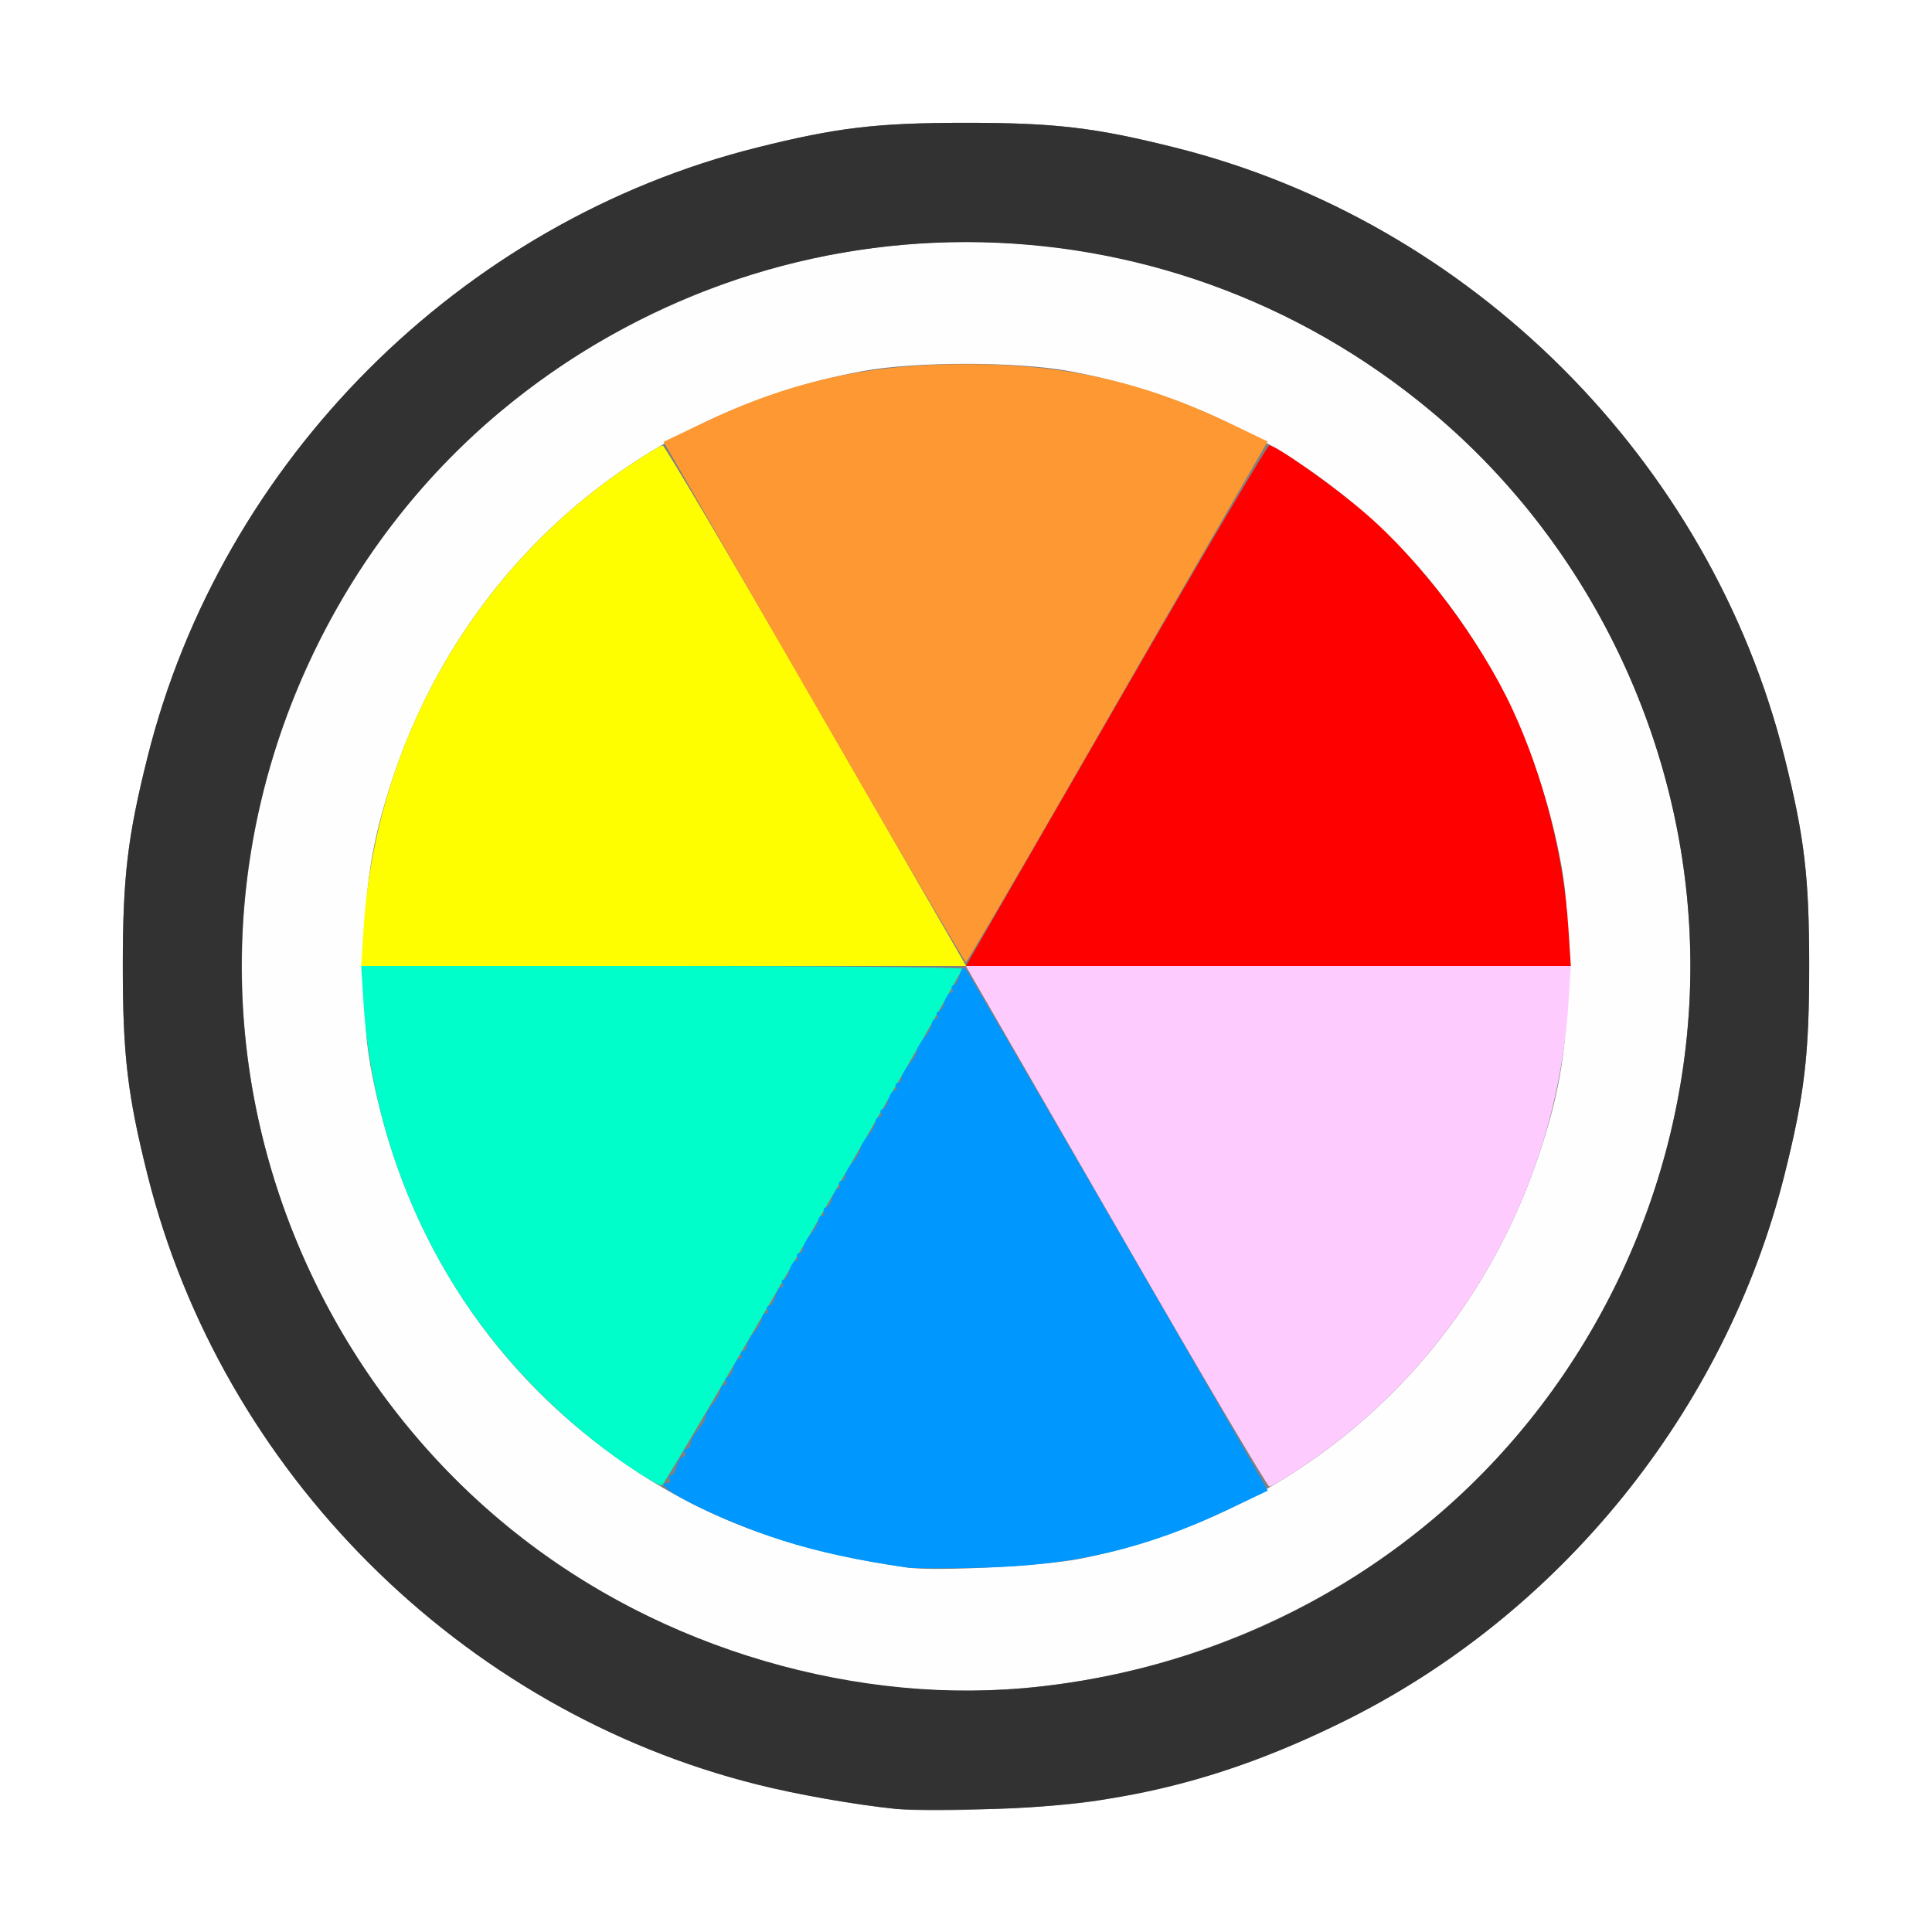 <?xml version="1.0" encoding="UTF-8" standalone="no"?>
<!-- Created with Inkscape (http://www.inkscape.org/) -->

<svg
   xmlns:dc="http://purl.org/dc/elements/1.1/"
   xmlns:cc="http://creativecommons.org/ns#"
   xmlns:rdf="http://www.w3.org/1999/02/22-rdf-syntax-ns#"
   xmlns:svg="http://www.w3.org/2000/svg"
   xmlns="http://www.w3.org/2000/svg"
   xmlns:sodipodi="http://sodipodi.sourceforge.net/DTD/sodipodi-0.dtd"
   xmlns:inkscape="http://www.inkscape.org/namespaces/inkscape"
   version="1.1"
   id="svg2"
   width="16"
   height="16"
   viewBox="0 0 16 16"
   sodipodi:docname="COLOR.svg"
   inkscape:version="0.92.4 (5da689c313, 2019-01-14)">
  <rect x="0" y="0" width="16" height="16" fill="#808080" stroke="none"/>
  <defs
     id="defs6" />
  <sodipodi:namedview
     pagecolor="#ffffff"
     bordercolor="#666666"
     borderopacity="1"
     objecttolerance="10"
     gridtolerance="10"
     guidetolerance="10"
     inkscape:pageopacity="0"
     inkscape:pageshadow="2"
     inkscape:window-width="1115"
     inkscape:window-height="716"
     id="namedview4"
     showgrid="false"
     inkscape:zoom="14.75"
     inkscape:cx="8"
     inkscape:cy="8"
     inkscape:window-x="0"
     inkscape:window-y="0"
     inkscape:window-maximized="0"
     inkscape:current-layer="svg2" />
  <g
     id="COLOR">
    <path
       style="fill:#ffffff;stroke-width:0.031"
       d="M 0,8 V 0 h 8 8 v 8 8 H 8 0 Z m 9.109,6.909 c 0.754,-0.128 1.315,-0.308 2,-0.644 1.808,-0.886 3.18,-2.581 3.669,-4.534 C 14.944,9.068 14.983,8.738 14.983,8 14.983,7.262 14.944,6.932 14.778,6.269 14.164,3.814 12.186,1.836 9.731,1.222 9.068,1.056 8.738,1.017 8,1.017 c -0.738,0 -1.068,0.039 -1.731,0.205 C 3.814,1.836 1.836,3.814 1.222,6.269 1.056,6.932 1.017,7.262 1.017,8 c 0,0.738 0.039,1.068 0.205,1.731 0.614,2.455 2.592,4.433 5.047,5.047 0.333,0.083 0.806,0.167 1.153,0.203 0.314,0.033 1.325,-0.01 1.688,-0.072 z"
       id="path835"
       inkscape:connector-curvature="0" />
    <path
       style="fill:#fefefe;stroke-width:0.031"
       d="M 7.344,13.965 C 5.811,13.789 4.39,13.028 3.412,11.859 1.892,10.044 1.574,7.54 2.595,5.413 3.196,4.159 4.158,3.197 5.411,2.596 7.54,1.574 10.043,1.891 11.859,3.412 13.205,4.538 13.999,6.242 13.999,8 c 0,1.758 -0.795,3.462 -2.14,4.588 -1.251,1.048 -2.929,1.559 -4.516,1.377 z M 8.951,12.908 C 10.743,12.545 12.159,11.3 12.74,9.578 12.926,9.025 12.983,8.656 12.983,8 c 0,-0.472 -0.013,-0.641 -0.069,-0.922 -0.417,-2.075 -1.98,-3.619 -4.055,-4.004 -0.434,-0.081 -1.285,-0.081 -1.719,0 C 5.306,3.414 3.851,4.67 3.26,6.422 3.074,6.975 3.017,7.344 3.017,8 c 0,0.472 0.013,0.641 0.069,0.922 0.273,1.358 1.02,2.485 2.148,3.239 0.654,0.438 1.348,0.687 2.281,0.821 0.233,0.033 1.136,-0.013 1.436,-0.074 z"
       id="path833"
       inkscape:connector-curvature="0" />
    <path
       style="fill:#fecbfe;stroke-width:0.031"
       d="M 9.328,10.305 C 8.692,9.202 8.133,8.232 8.085,8.15 L 7.999,8 h 2.505 2.505 l -0.02,0.311 c -0.102,1.55 -0.917,2.973 -2.196,3.831 -0.139,0.094 -0.266,0.17 -0.281,0.169 -0.015,-4.21e-4 -0.548,-0.903 -1.184,-2.006 z"
       id="path831"
       inkscape:connector-curvature="0" />
    <path
       style="fill:#fefe00;stroke-width:0.031"
       d="M 3.011,7.689 C 3.113,6.139 3.928,4.716 5.207,3.858 c 0.139,-0.094 0.266,-0.17 0.281,-0.169 0.015,4.219e-4 0.548,0.903 1.184,2.006 0.636,1.103 1.195,2.073 1.243,2.155 L 8.001,8 H 5.496 2.991 Z"
       id="path829"
       inkscape:connector-curvature="0" />
    <path
       style="fill:#00fecb;stroke-width:0.031"
       d="M 5.212,12.148 C 4.63,11.753 4.121,11.226 3.758,10.641 3.325,9.945 3.065,9.132 3.011,8.311 L 2.991,8 h 2.489 c 1.369,0 2.488,0.011 2.488,0.023 -0.003,0.045 -2.457,4.27 -2.486,4.279 -0.016,0.005 -0.137,-0.065 -0.27,-0.155 z"
       id="path827"
       inkscape:connector-curvature="0" />
    <path
       style="fill:#fe9832;stroke-width:0.031"
       d="M 6.797,5.914 C 6.145,4.784 5.585,3.814 5.554,3.759 L 5.495,3.659 5.818,3.505 C 6.539,3.159 7.18,3.016 8,3.016 c 0.819,0 1.461,0.144 2.179,0.487 l 0.319,0.153 -0.42,0.727 C 9.847,4.782 9.289,5.752 8.837,6.538 8.385,7.324 8.008,7.967 7.999,7.968 7.99,7.968 7.449,7.044 6.797,5.914 Z"
       id="path825"
       inkscape:connector-curvature="0" />
    <path
       style="fill:#0098fe;stroke-width:0.031"
       d="M 7.516,12.982 C 7.104,12.923 6.777,12.852 6.484,12.759 5.966,12.595 5.342,12.281 5.533,12.281 c 0.018,0 0.024,-0.014 0.014,-0.031 -0.011,-0.017 -0.006,-0.031 0.01,-0.031 0.016,0 0.039,-0.035 0.049,-0.078 0.011,-0.043 0.034,-0.078 0.052,-0.078 0.018,0 0.024,-0.014 0.013,-0.031 C 5.661,12.014 5.667,12 5.686,12 c 0.018,0 0.033,-0.019 0.033,-0.042 0,-0.023 0.028,-0.075 0.062,-0.114 0.034,-0.04 0.062,-0.089 0.062,-0.109 0,-0.021 0.028,-0.07 0.062,-0.109 0.034,-0.04 0.062,-0.091 0.062,-0.114 0,-0.023 0.015,-0.042 0.033,-0.042 0.018,0 0.024,-0.014 0.014,-0.031 -0.011,-0.017 -0.006,-0.031 0.01,-0.031 0.016,0 0.039,-0.035 0.049,-0.078 0.011,-0.043 0.034,-0.078 0.052,-0.078 0.018,0 0.024,-0.014 0.013,-0.031 -0.011,-0.017 -0.004,-0.031 0.014,-0.031 0.018,0 0.033,-0.019 0.033,-0.042 0,-0.023 0.028,-0.075 0.062,-0.114 0.034,-0.04 0.062,-0.091 0.062,-0.114 0,-0.023 0.015,-0.042 0.033,-0.042 0.018,0 0.024,-0.014 0.014,-0.031 -0.011,-0.017 -0.005,-0.031 0.013,-0.031 0.018,0 0.041,-0.035 0.052,-0.078 0.011,-0.043 0.033,-0.078 0.049,-0.078 0.016,0 0.021,-0.014 0.01,-0.031 -0.011,-0.017 -0.006,-0.031 0.01,-0.031 0.016,0 0.039,-0.035 0.049,-0.078 0.011,-0.043 0.034,-0.078 0.052,-0.078 0.018,0 0.024,-0.014 0.013,-0.031 -0.011,-0.017 -0.004,-0.031 0.014,-0.031 0.018,0 0.033,-0.019 0.033,-0.042 0,-0.023 0.028,-0.075 0.062,-0.114 0.034,-0.04 0.062,-0.091 0.062,-0.114 0,-0.023 0.015,-0.042 0.033,-0.042 0.018,0 0.024,-0.014 0.014,-0.031 C 6.818,10.014 6.823,10 6.841,10 c 0.018,0 0.041,-0.035 0.052,-0.078 0.011,-0.043 0.033,-0.078 0.049,-0.078 0.016,0 0.021,-0.014 0.01,-0.031 C 6.943,9.795 6.949,9.781 6.967,9.781 6.985,9.781 7,9.762 7,9.739 7,9.716 7.028,9.665 7.062,9.625 7.097,9.585 7.125,9.536 7.125,9.516 7.125,9.495 7.153,9.446 7.188,9.406 7.222,9.367 7.25,9.315 7.25,9.292 7.25,9.269 7.265,9.25 7.283,9.25 c 0.018,0 0.024,-0.014 0.014,-0.031 -0.011,-0.017 -0.006,-0.031 0.01,-0.031 0.016,0 0.039,-0.035 0.049,-0.078 0.011,-0.043 0.034,-0.078 0.052,-0.078 0.018,0 0.024,-0.014 0.013,-0.031 -0.011,-0.017 -0.004,-0.031 0.014,-0.031 0.018,0 0.033,-0.019 0.033,-0.042 0,-0.023 0.028,-0.075 0.062,-0.114 0.034,-0.04 0.062,-0.089 0.062,-0.109 0,-0.021 0.028,-0.07 0.062,-0.109 0.034,-0.04 0.062,-0.091 0.062,-0.114 0,-0.023 0.015,-0.042 0.033,-0.042 0.018,0 0.024,-0.014 0.014,-0.031 -0.011,-0.017 -0.006,-0.031 0.01,-0.031 0.016,0 0.039,-0.035 0.049,-0.078 0.011,-0.043 0.034,-0.078 0.052,-0.078 0.018,0 0.024,-0.014 0.013,-0.031 -0.011,-0.017 -0.006,-0.031 0.01,-0.031 0.016,0 0.039,-0.037 0.05,-0.083 0.012,-0.048 0.032,-0.071 0.048,-0.055 0.021,0.022 1.891,3.248 2.402,4.144 l 0.102,0.179 -0.322,0.154 C 9.49,12.825 8.901,12.965 8.125,12.983 c -0.284,0.007 -0.558,0.006 -0.609,-0.001 z"
       id="path823"
       inkscape:connector-curvature="0" />
    <path
       style="fill:#fe0000;stroke-width:0.031"
       d="M 8.085,7.85 C 8.133,7.768 8.692,6.798 9.328,5.695 9.964,4.592 10.497,3.689 10.512,3.688 c 0.053,-0.001 0.536,0.34 0.794,0.562 0.46,0.395 0.956,1.055 1.22,1.625 0.254,0.548 0.424,1.214 0.463,1.814 L 13.009,8 h -2.505 -2.505 z"
       id="path821"
       inkscape:connector-curvature="0" />
    <path
       style="fill:#323232;stroke-width:0.031"
       d="M 7.422,14.981 C 7.075,14.945 6.602,14.862 6.269,14.778 3.814,14.164 1.836,12.186 1.222,9.731 1.056,9.068 1.017,8.738 1.017,8 c 0,-0.738 0.039,-1.068 0.205,-1.731 C 1.836,3.814 3.814,1.836 6.269,1.222 6.932,1.056 7.262,1.017 8,1.017 c 0.738,0 1.068,0.039 1.731,0.205 C 12.186,1.836 14.164,3.814 14.778,6.269 14.944,6.932 14.983,7.262 14.983,8 c 0,0.738 -0.039,1.068 -0.205,1.731 -0.489,1.952 -1.86,3.648 -3.669,4.534 -0.997,0.489 -1.865,0.699 -2.969,0.718 -0.327,0.006 -0.65,0.005 -0.719,-0.002 z m 1.188,-1.013 c 1.213,-0.136 2.331,-0.61 3.25,-1.38 C 13.205,11.462 13.999,9.758 13.999,8 c 0,-1.758 -0.795,-3.462 -2.14,-4.588 -2.24,-1.876 -5.478,-1.876 -7.719,0 C 2.795,4.538 2.001,6.242 2.001,8 c 0,1.811 0.843,3.558 2.265,4.693 1.205,0.962 2.844,1.443 4.344,1.275 z"
       id="path819"
       inkscape:connector-curvature="0" />
  </g>
</svg>
